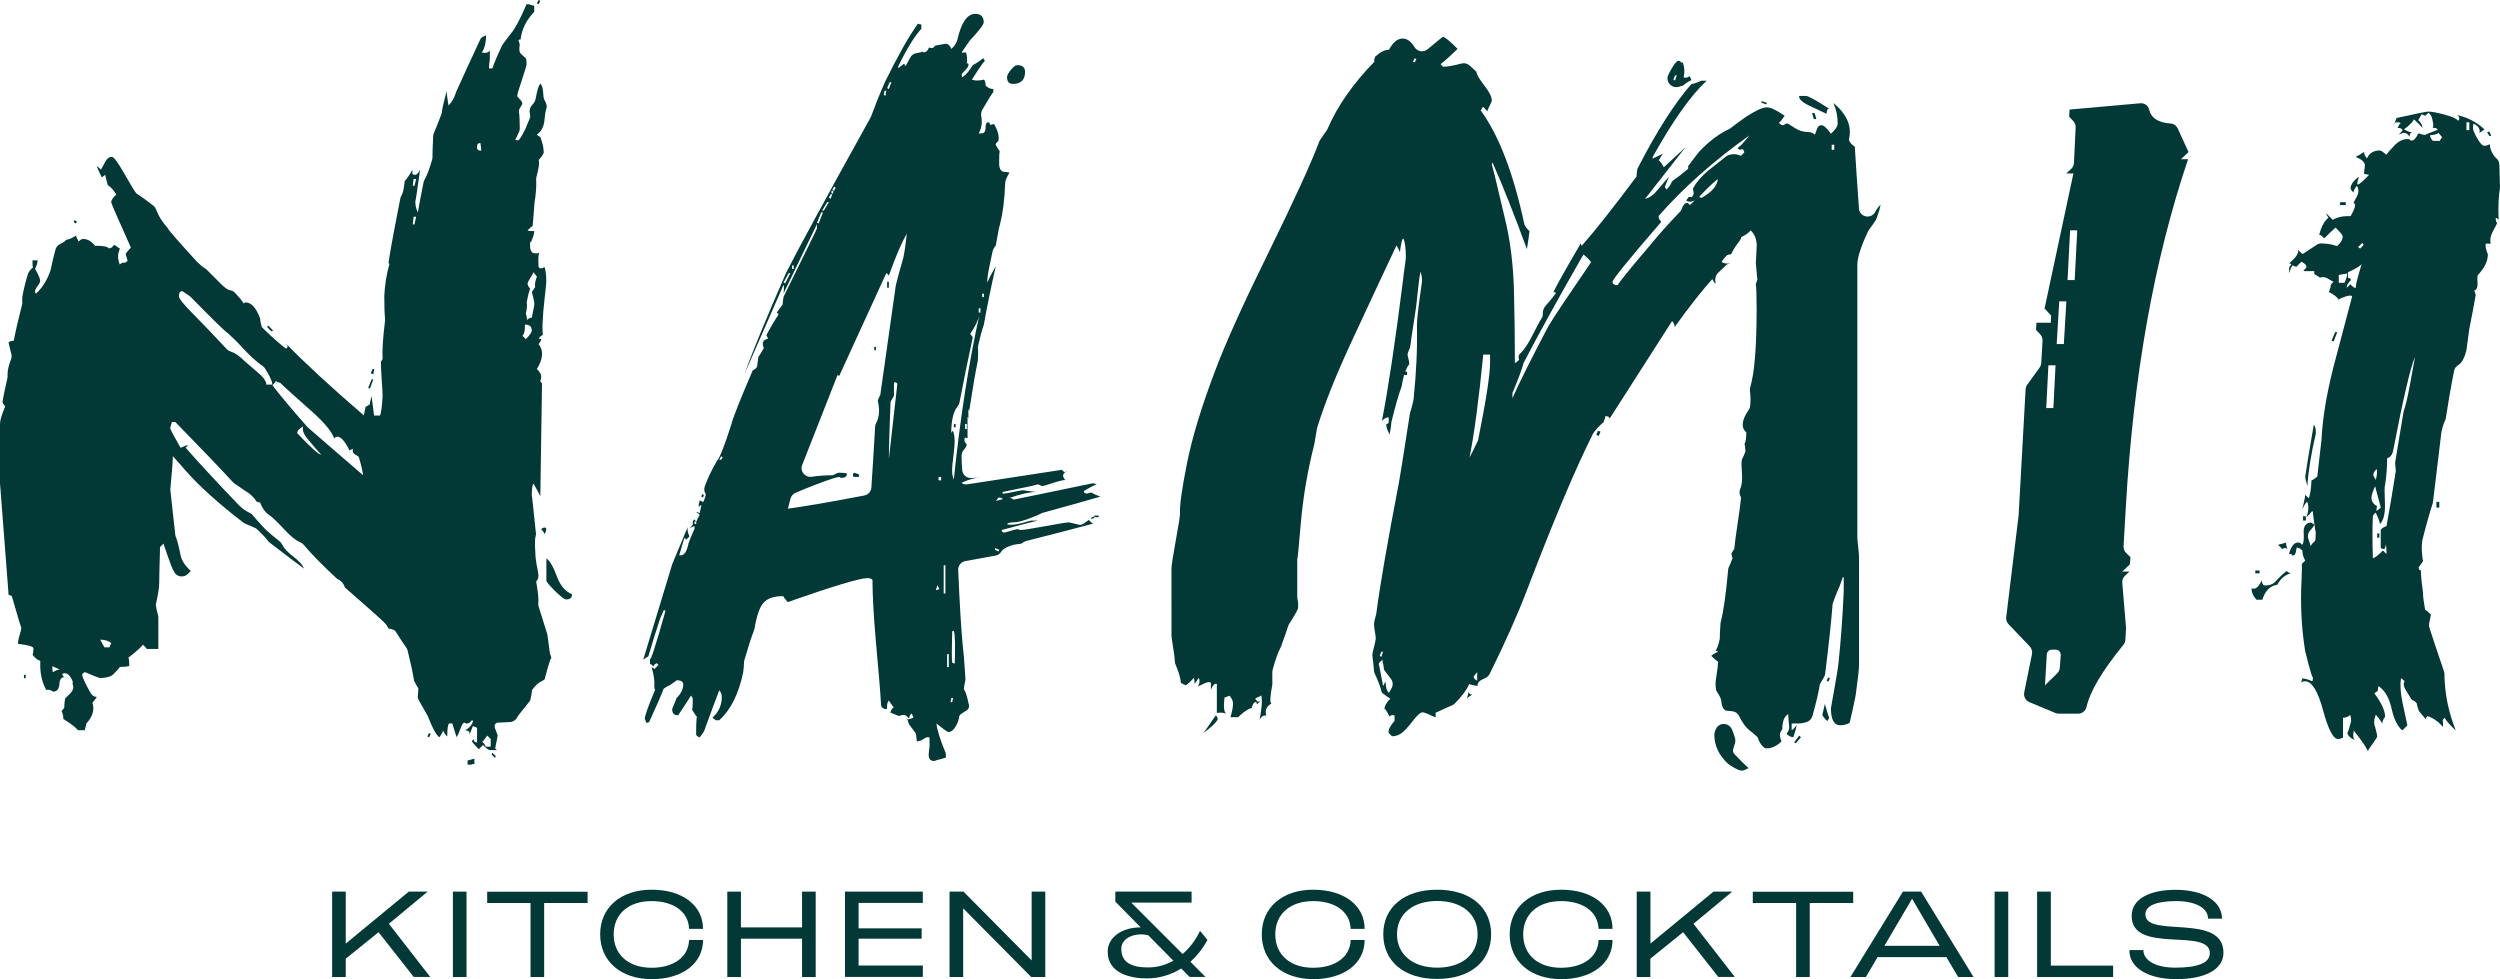<?xml version="1.0" encoding="utf-8"?>
<!-- Generator: Adobe Illustrator 25.4.1, SVG Export Plug-In . SVG Version: 6.00 Build 0)  -->
<svg version="1.1" id="Layer_1" xmlns="http://www.w3.org/2000/svg" xmlns:xlink="http://www.w3.org/1999/xlink" x="0px" y="0px"
	 viewBox="0 0 234.77 91.94" style="enable-background:new 0 0 234.77 91.94;" xml:space="preserve">
<style type="text/css">
	.st0{fill:#023936;}
</style>
<g>
	<g>
		<g>
			<path class="st0" d="M31.19,83.73h1.28v4.88l5.92-4.88h1.77l-3.64,3.02l3.88,4.99h-1.55l-3.3-4.2l-3.08,2.49v1.72h-1.28V83.73z"
				/>
			<path class="st0" d="M42.53,83.73h1.28v8.02h-1.28V83.73z"/>
			<path class="st0" d="M49.82,84.8h-4.07v-1.06h9.43v1.06H51.1v6.95h-1.28V84.8z"/>
			<path class="st0" d="M56.36,87.74c0-2.52,1.94-4.19,4.83-4.19c2.9,0,4.83,1.47,4.83,3.68h-1.31c-0.06-1.63-1.47-2.61-3.53-2.61
				c-2.13,0-3.55,1.19-3.55,3.13c0,1.92,1.42,3.13,3.55,3.13c2.07,0,3.48-1,3.53-2.61h1.31c0,2.21-1.94,3.68-4.83,3.68
				C58.29,91.94,56.36,90.26,56.36,87.74z"/>
			<path class="st0" d="M68.3,83.73h1.28v3.36h5.74v-3.36h1.28v8.02h-1.28v-3.6h-5.74v3.6H68.3V83.73z"/>
			<path class="st0" d="M79.35,83.73h7.31v1.06h-6.03v2.39h5.92v0.97h-5.92v2.52h6.03v1.07h-7.31V83.73z"/>
			<path class="st0" d="M89.17,83.73h1.31l6.4,6.46v-6.46h1.28v8.02h-1.32l-6.39-6.45v6.45h-1.28V83.73z"/>
			<path class="st0" d="M104.02,89.36c0-1.29,1.29-2.28,3.1-2.27l-2.38-2.42v-0.94h7.16v1.03h-5.67l4.83,4.83
				c0.7-0.61,1.26-1.37,1.63-2.18l0.7,0.86c-0.45,0.83-1,1.51-1.6,2.05l1.41,1.42h-1.49l-0.78-0.79c-1.02,0.63-2.14,0.93-3.18,0.93
				C106.38,91.89,104.02,91.52,104.02,89.36z M110.19,90.22l-2.36-2.39c-1.2-0.29-2.53,0.21-2.53,1.27c0,1.25,0.9,1.75,2.52,1.75
				C108.69,90.85,109.48,90.61,110.19,90.22z"/>
			<path class="st0" d="M118.49,87.74c0-2.52,1.94-4.19,4.83-4.19c2.9,0,4.83,1.47,4.83,3.68h-1.31c-0.06-1.63-1.47-2.61-3.53-2.61
				c-2.13,0-3.55,1.19-3.55,3.13c0,1.92,1.42,3.13,3.55,3.13c2.07,0,3.48-1,3.53-2.61h1.31c0,2.21-1.94,3.68-4.83,3.68
				C120.42,91.94,118.49,90.26,118.49,87.74z"/>
			<path class="st0" d="M129.9,87.74c0-2.52,1.94-4.19,5.06-4.19c3.14,0,5.07,1.67,5.07,4.19s-1.94,4.19-5.07,4.19
				C131.84,91.94,129.9,90.26,129.9,87.74z M138.76,87.74c0-1.94-1.52-3.13-3.79-3.13c-2.26,0-3.78,1.19-3.78,3.13
				c0,1.92,1.52,3.13,3.78,3.13C137.23,90.87,138.76,89.67,138.76,87.74z"/>
			<path class="st0" d="M141.77,87.74c0-2.52,1.94-4.19,4.83-4.19c2.9,0,4.83,1.47,4.83,3.68h-1.31c-0.06-1.63-1.47-2.61-3.53-2.61
				c-2.13,0-3.55,1.19-3.55,3.13c0,1.92,1.42,3.13,3.55,3.13c2.07,0,3.48-1,3.53-2.61h1.31c0,2.21-1.94,3.68-4.83,3.68
				C143.7,91.94,141.77,90.26,141.77,87.74z"/>
			<path class="st0" d="M153.71,83.73h1.28v4.88l5.92-4.88h1.76l-3.64,3.02l3.88,4.99h-1.55l-3.3-4.2l-3.08,2.49v1.72h-1.28V83.73z"
				/>
			<path class="st0" d="M168.67,84.8h-4.07v-1.06h9.43v1.06h-4.08v6.95h-1.28V84.8z"/>
			<path class="st0" d="M178.7,83.73h1.71l4.92,8.02h-1.44l-1.11-1.87h-6.46l-1.1,1.87h-1.45L178.7,83.73z M182.15,88.82l-2.59-4.42
				l-2.6,4.42H182.15z"/>
			<path class="st0" d="M187.31,83.73h1.28v8.02h-1.28V83.73z"/>
			<path class="st0" d="M191.31,83.73h1.28v6.95h5.85v1.07h-7.14V83.73z"/>
			<path class="st0" d="M199.97,89.22h1.31c0,0.99,1.19,1.65,2.99,1.65c2.07,0,3.25-0.42,3.25-1.36c0-2.45-7.34,0.15-7.34-3.49
				c0-1.61,1.69-2.46,4.13-2.46c2.61,0,4.34,1.06,4.36,2.71h-1.32c0.01-1.01-1.19-1.65-2.98-1.65c-1.86,0-2.9,0.42-2.9,1.25
				c0,2.27,7.33-0.19,7.33,3.59c0,1.64-1.82,2.49-4.46,2.49C201.65,91.94,199.93,90.84,199.97,89.22z"/>
		</g>
	</g>
	<g>
		<path class="st0" d="M51.79,61.92c0-0.37-0.22,0.24-0.64,1.85c0,0.05-0.12,0.13-0.36,0.24c-0.24,0.11-0.52,0.37-0.84,0.8
			c0,0.21-0.05,0.54-0.16,0.97c-0.11,0.16-0.38,0.49-0.8,1.01c-0.22,0.25-0.37,0.47-0.46,0.63c-0.13,0.24-0.39,0.38-0.67,0.39
			c-0.3,0.01-0.7,0.03-1.2,0.06c-0.21,0.11-0.27,0.29-0.16,0.56l0.24,0.64c-0.05,0.27-0.13,0.67-0.24,1.21l0.16,0.16H46
			c-0.11,0-0.32-0.16-0.64-0.48l-0.4,0.4c-0.16-0.16-0.38-0.4-0.64-0.72c0-0.05,0.05-0.13,0.16-0.24c0,0.21,0.11,0.32,0.32,0.32
			c0,0.05,0-0.4,0-1.37c-0.21-0.11-0.35-0.16-0.4-0.16c-0.05,0.16-0.16,0.43-0.32,0.8c0.05-0.27-0.08-0.4-0.4-0.4
			c0.37-0.22,0.62-0.48,0.72-0.8c0.05-0.05,0.03-0.11-0.08-0.16c-0.16,0.21-0.32,0.32-0.48,0.32c-0.11,0-0.13,0-0.08,0
			c0-0.05-0.05-0.08-0.16-0.08c-0.11,0-0.23,0.19-0.36,0.56c-0.13,0.37-0.26,0.64-0.36,0.8c-0.11-0.32-0.24-0.75-0.4-1.29h-0.32
			c-0.11,0.16-0.16,0.56-0.16,1.21c-0.11-0.05-0.24-0.24-0.4-0.56c0,0.11-0.11,0.32-0.32,0.64c-0.26-0.11-0.63-0.76-1.1-1.96
			c-0.01-0.03-0.03-0.07-0.05-0.1c-0.19-0.33-0.45-0.78-0.78-1.37c-0.09-0.16-0.14-0.34-0.11-0.52c0.02-0.18,0.04-0.39,0.04-0.64
			c-0.11-0.16-0.24-0.4-0.4-0.72c-0.1-0.67-0.3-1.61-0.6-2.82c-0.02-0.1-0.07-0.19-0.12-0.27c-0.26-0.37-0.61-0.89-1.04-1.57
			c-0.11-0.11-0.32-0.19-0.64-0.24c-0.05-0.11-0.13-0.24-0.24-0.4c-0.11-0.16-1.39-1.31-3.86-3.46c-0.11-0.37-0.35-0.64-0.72-0.8
			c-1.27-1.17-2.33-2.24-3.16-3.22c-0.09-0.11-0.21-0.17-0.34-0.23c-0.4-0.17-0.88-0.56-1.45-1.18c-0.67-0.72-1.17-1.19-1.49-1.41
			c-0.32-0.21-0.59-0.59-0.8-1.13c-0.05,0-0.16-0.03-0.32-0.08c-0.27-0.43-0.64-0.78-1.13-1.05l-0.97-0.67
			c-0.05-0.03-0.09-0.07-0.13-0.11c-1.18-1.29-2.99-3.17-5.41-5.65h-0.32l-0.16,0.56c0,0.11,0.32,0.72,0.97,1.85
			c0.05,0,0.16-0.04,0.32-0.12c0.16-0.08,0.29-0.12,0.4-0.12l-0.24,0.24c1.07,1.23,2.73,3.03,4.99,5.39
			c0.32,0.32,0.66,0.56,1.02,0.73c0.11,0.05,0.22,0.12,0.29,0.22c0.2,0.25,0.57,0.66,1.1,1.23c0.34,0.34,0.82,0.75,1.43,1.23
			c0.11,0.09,0.19,0.21,0.26,0.34c0.16,0.32,0.48,0.67,0.97,1.04c0.59,0.46,0.94,0.84,1.05,1.17c-0.58-0.42-1.65-1.23-3.21-2.43
			c-0.06-0.04-0.1-0.09-0.15-0.15c-0.25-0.33-0.59-0.69-1.03-1.1c-0.07-0.07-0.16-0.12-0.25-0.16c-0.23-0.1-0.53-0.22-0.89-0.38
			c-0.06-0.03-0.13-0.07-0.18-0.11c-2.26-1.74-4.06-3.35-5.38-4.84c-0.01-0.01-0.01-0.01-0.02-0.02c-0.22-0.27-0.62-0.72-1.2-1.36
			c0,0.42-0.08,1.44-0.23,3.05c-0.01,0.06-0.01,0.12,0,0.17l0.46,4.16c0.01,0.07,0.02,0.13,0.05,0.19c0.15,0.38,0.3,0.97,0.45,1.76
			c0.11,0.48,0.43,0.97,0.96,1.45l-0.27,0.27c-0.36,0.36-0.98,0.32-1.25-0.11c-0.12-0.19-0.23-0.42-0.33-0.68
			c-0.27-0.72-0.51-1.41-0.72-2.05c-0.05,0.05-0.16,0.16-0.32,0.32c-0.05,1.82-0.08,2.95-0.08,3.38c0,0.41-0.1,1.04-0.29,1.89
			c-0.02,0.08-0.03,0.15-0.02,0.23c0.02,0.2,0.09,0.5,0.2,0.9c0.02,0.07,0.03,0.15,0.03,0.23l0,2.94c-0.21,0-0.44,0-0.68,0
			c-0.24,0-0.39,0-0.44,0c0.05,0-0.05-0.13-0.32-0.4c-0.27,0.32-0.72,0.72-1.37,1.21c0.05,0.11,0.08,0.37,0.08,0.8
			c-0.21,0.05-0.51,0.08-0.88,0.08c-0.1,0.14-0.29,0.37-0.6,0.67c-0.08,0.08-0.18,0.16-0.28,0.2c-0.29,0.11-0.61,0.17-0.97,0.17
			c-0.11,0-0.59-0.19-1.45-0.56c-0.16,0.11-0.24,0.19-0.24,0.24c0,0.21,0.24,0.75,0.72,1.61c0.16,0.32,0.37,0.48,0.64,0.48
			c0,0.05-0.13,0.24-0.4,0.56c0.21,0.64,0.03,1.29-0.56,1.93l-0.16,0.64H7.32c-0.21-0.27-0.67-0.62-1.37-1.05
			c0-0.27-0.05-0.51-0.16-0.72v-0.08c0,0.05,0.08-0.03,0.24-0.24c0-0.22,0.03-0.51,0.08-0.88l0.52-0.52
			c0.19-0.19,0.31-0.48,0.22-0.74c-0.04-0.1-0.04-0.22-0.02-0.35c-0.27-0.64-0.59-0.88-0.97-0.72c0,0.21,0.11,0.32,0.32,0.32
			c-0.38-0.05-0.58,0.16-0.6,0.64c-0.03,0.48-0.23,0.72-0.6,0.72c-0.21-0.16-0.43-0.21-0.64-0.16c-0.38-0.7-0.56-1.48-0.56-2.33
			v-0.4c-0.21-0.05-0.46-0.24-0.72-0.56c0.05-0.11,0.08-0.32,0.08-0.64c-0.05-0.16-0.54-0.29-1.45-0.4c0-0.21,0.05-0.5,0.16-0.84
			c0.11-0.35,0.16-0.58,0.16-0.68c0,0.11-0.3-0.86-0.88-2.9c-0.05-0.11-0.16-0.16-0.32-0.16L0,45.38c0-0.02,0-0.04,0-0.06v-5.52
			c0-0.32,0.16-0.86,0.48-1.61c0-0.05-0.04-0.12-0.12-0.2s-0.12-0.17-0.12-0.28c0-0.1,0.15-0.85,0.46-2.23
			c0.01-0.07,0.02-0.14,0.01-0.2c-0.02-0.42,0.08-0.92,0.32-1.52c0.06-0.15,0.08-0.32,0.04-0.48c-0.05-0.22-0.14-0.6-0.27-1.12
			C0.91,32.06,1.07,32,1.29,32c0.16-0.86,0.43-2.01,0.8-3.46c0-0.16,0-0.37,0-0.64c0.16-0.86,0.35-1.61,0.56-2.25
			c0.11-0.21,0.27-0.4,0.48-0.56c-0.05,0.11-0.08-0.11-0.08-0.64h0.48c0,0.21-0.08,0.48-0.24,0.8c0.32,0.54,0.48,0.91,0.48,1.13
			c0,0.11-0.08,0.27-0.24,0.48c-0.16,0.21-0.24,0.38-0.24,0.48c0,0.11,0.03,0.19,0.08,0.24c0.58-0.52,1.03-1.23,1.35-2.12
			c0.01-0.04,0.03-0.09,0.04-0.13c0.13-0.65,0.28-1.28,0.45-1.9c0.06-0.22,0.22-0.41,0.42-0.51C6,22.74,6.19,22.6,6.19,22.52
			c0.21,0,0.54-0.13,0.96-0.4c0,0.11,0.08,0.3,0.24,0.56c0.16-0.16,0.29-0.24,0.4-0.24c0.43,0,0.8,0.21,1.13,0.64
			c0.05,0,0.11,0,0.16,0c0.64,0,1.02,0.08,1.13,0.24c0.16,0,0.28-0.05,0.36-0.16c0.08-0.11,0.15-0.16,0.2-0.16
			c0.27,0.21,0.43,0.32,0.48,0.32c0,0.05-0.03,0.15-0.08,0.28c-0.05,0.13-0.08,0.28-0.08,0.44c0,0.27,0.05,0.54,0.16,0.8
			c0.16-0.16,0.32-0.21,0.48-0.16l0.24-0.16c0-0.11-0.03-0.23-0.08-0.36c-0.05-0.13-0.08-0.25-0.08-0.36l0.48-0.56
			c-1.23-2.73-1.85-4.15-1.85-4.26c0-0.16,0.16-0.4,0.48-0.72c-0.27-0.43-0.54-0.72-0.8-0.88c-0.05-0.16-0.13-0.48-0.24-0.96
			l-0.32,0.24c-0.11-0.21-0.27-0.56-0.48-1.05c0.05,0,0.19,0.11,0.4,0.32l0.4-0.72c0.16-0.32,0.37-0.48,0.64-0.48
			c0.16,0,0.54,0.51,1.13,1.53c0.63,1.11,1.01,1.74,1.16,1.9c0.02,0.02,0.05,0.04,0.07,0.05c0.38,0.24,0.89,0.61,1.52,1.1
			c0.14,0.11,0.23,0.27,0.29,0.43c0.16,0.48,0.51,1.04,1.05,1.67c0.05,0.16,0.97,1.21,2.73,3.14c0.3,0.3,0.57,0.52,0.82,0.68
			c0.04,0.03,0.08,0.06,0.12,0.09c0.14,0.14,0.52,0.52,1.16,1.16c0.45,0.49,0.82,0.76,1.12,0.8c0.16,0.02,0.29,0.13,0.4,0.24
			c0.59,0.64,0.83,0.96,0.74,0.96c0.11,0,0.16-0.03,0.16-0.08c-0.05,0-0.03,0,0.08,0c0.54,0,0.99,0.51,1.37,1.53
			c0,0.22,0.05,0.48,0.16,0.8c0.75,0.75,1.5,1.42,2.25,2.01c0.21-0.11,0.21-0.27,0-0.48c1.72,1.77,4.15,4.02,7.32,6.75l0.16-0.8
			c0.11-0.05,0.24-0.13,0.4-0.24c0-0.11,0.03-0.25,0.08-0.44c0.05-0.19,0.08-0.31,0.08-0.36c0.05,0.38,0.13,0.99,0.24,1.85h0.56
			c0.11-0.26,0.19-0.87,0.24-1.81c0-0.02,0-0.04,0-0.07c0-0.23-0.03-0.7-0.08-1.42c-0.05-0.75-0.08-1.34-0.08-1.77
			c0.05-0.05,0.11-0.13,0.16-0.24c-0.05-0.68,0.02-1.89,0.23-3.61c0.01-0.06,0.01-0.11,0-0.16c-0.05-0.48-0.07-1.21-0.07-2.17
			c0.05-1.02,0.21-2.01,0.48-2.98c-0.05-0.05-0.08-0.11-0.08-0.16c0.21-1.37,0.58-3.36,1.1-5.98c0.02-0.08,0.05-0.17,0.09-0.24
			c0.07-0.13,0.13-0.27,0.17-0.41c0.05-0.19,0.11-0.52,0.16-1.01c0.21-0.21,0.45-0.56,0.72-1.05v0.4c0.05,0.05,0.13,0.08,0.24,0.08
			c0.16,0,0.32-0.16,0.48-0.48C39.16,18.07,39,19.06,39,18.9c0,0.38,0.08,0.72,0.24,1.05c0.1-0.62,0.28-1.57,0.54-2.85
			c0.02-0.08,0.05-0.16,0.09-0.23c0.24-0.41,0.47-1.04,0.71-1.87c0.02-0.07,0.03-0.15,0.03-0.22c0-0.5,0.03-1.16,0.07-1.99
			c0.01-0.1,0.03-0.19,0.06-0.28c0.2-0.45,0.43-1.05,0.71-1.79c0.02-0.06,0.04-0.11,0.04-0.17c0.06-0.48,0.22-1.15,0.47-2.01
			c0,0.32,0.05,0.78,0.16,1.37c0.32-0.32,0.56-0.75,0.72-1.29c0.48-1.07,1.23-2.71,2.25-4.9c0.05-0.16,0.24-0.29,0.56-0.4
			c0,0.64-0.13,1.18-0.4,1.61C45.6,5.01,45.84,4.96,46,4.74c0,0.16,0,0.43,0,0.8c-0.05,0.38-0.08,0.67-0.08,0.88h0.32
			c0.16-0.48,0.45-1.18,0.88-2.09c0-0.05,0.29-0.45,0.88-1.21c0.37-0.43,0.86-1.34,1.45-2.73c0.16,0,0.4,0.05,0.72,0.16v0.56
			C49.43,1.88,49,2.73,48.89,3.7c-0.16,0-0.24,0.08-0.24,0.24c0-0.27,0.05-0.19,0.16,0.24c-0.05,0.32-0.05,0.56,0,0.72
			c0.05,0.11,0.24,0.3,0.56,0.56c0.05,0.05,0.08,0.24,0.08,0.56c0,0.11-0.15,0.6-0.44,1.49c-0.3,0.88-0.44,1.38-0.44,1.49
			c0,0.05,0.08,0.16,0.24,0.32c0.16,0.16,0.24,0.3,0.24,0.4c0,0.05-0.05,0.16-0.16,0.32c-0.11,0.16-0.16,0.3-0.16,0.4
			c0.05,0.35,0.08,0.89,0.08,1.61c0,0.1-0.02,0.21-0.05,0.3c-0.07,0.17-0.19,0.42-0.35,0.74c-0.05,0.05,0.03,0.08,0.24,0.08
			c0.11,0,0.35-0.37,0.72-1.13c0.05-0.16,0.19-0.48,0.4-0.97c0.03-0.1,0.03-0.25-0.02-0.46c-0.06-0.28,0.04-0.57,0.24-0.77
			c0.19-0.19,0.3-0.42,0.34-0.7c0.11-0.64,0.24-1.07,0.4-1.29C50.9,7.99,51,8.31,51.02,8.85c0.01,0.27,0.06,0.48,0.15,0.62
			c0.13,0.22,0.22,0.47,0.14,0.72c-0.08,0.26-0.14,0.59-0.17,0.99c-0.05,0.7-0.3,1.18-0.72,1.45c0,0.05,0.11,0.13,0.32,0.24
			c0.21,0.54,0.32,1.02,0.32,1.45c0,0.11-0.16,0.35-0.48,0.72c0.1,0.2,0.03,0.72-0.2,1.56c-0.02,0.08-0.03,0.17-0.03,0.26
			c0.04,0.61-0.02,1.35-0.16,2.23c-0.01,0.03-0.01,0.06-0.01,0.09c-0.01,0.21-0.06,0.9-0.16,2.05c-0.11,0.05-0.27,0.19-0.48,0.4
			c0.05,0.05,0.27,0.08,0.64,0.08c0,0.11-0.04,0.28-0.12,0.52c-0.08,0.24-0.15,0.42-0.2,0.52c-0.05-0.16-0.08-0.05-0.08,0.32
			c0,0.48,0.16,0.72,0.48,0.72c0.11,0,0.19,0,0.24,0l0.16-0.08c-0.11,0.16-0.13,0.62-0.08,1.37c0.11,0.16,0.29,0.16,0.56,0
			c0.11,0.32,0.16,0.78,0.16,1.37c0,0.11-0.05,0.64-0.16,1.61c-0.11,0.97-0.16,1.58-0.16,1.85c-0.05,0.59-0.05,1.1,0,1.53
			c-0.11,0.05-0.24,0.16-0.4,0.32c0.05,0.05,0.13,0.08,0.24,0.08c0,0.11-0.08,0.27-0.24,0.48c0.48,0.59,0.43,1.37-0.16,2.33
			c0.11,0.11,0.21,0.24,0.32,0.4c0.11,0.21,0.11,0.46,0,0.72c0,0.05,0.05,0.13,0.16,0.24l-0.16,10.61c0-0.05-0.21-0.45-0.64-1.21
			c-0.11,0.11-0.16,0.48-0.16,1.13c0-0.16,0.13,1.03,0.39,3.57c0.01,0.08-0.01,0.16-0.03,0.24c-0.07,0.24-0.08,0.74-0.03,1.5
			c0,0.43,0.08,1.02,0.24,1.77c0.11,0.48,0.05,0.8-0.16,0.97c0.18,1.06,0.25,1.74,0.2,2.05c-0.02,0.12,0,0.24,0.04,0.35
			c0.2,0.62,0.46,1.46,0.79,2.52c0.01,0.04,0.02,0.09,0.03,0.13c0.05,0.42,0.13,0.99,0.23,1.7c0,0.05,0.03,0.13,0.08,0.24
			C51.76,61.7,51.79,61.81,51.79,61.92z M2.41,63.69H2.25v-0.32h0.16V63.69z M5.63,62.88l-0.72-0.32c0,0.37,0.03,0.56,0.08,0.56
			C5.2,62.96,5.41,62.88,5.63,62.88z M7.24,20.83l-0.16,0.16l-0.16-0.16L7,20.67L7.24,20.83z M9.41,60.07
			c0.11,0.22,0.24,0.46,0.4,0.72h0.48c0-0.05,0.05-0.19,0.16-0.4C10.18,60.18,9.84,60.07,9.41,60.07z M25.57,36.11
			c0-0.3-0.23-0.8-0.69-1.52c-0.07-0.11-0.17-0.2-0.28-0.27c-0.43-0.27-1.04-0.83-1.84-1.67c-0.32-0.37-0.78-0.83-1.37-1.37
			c-0.27-0.16-1.42-1.29-3.48-3.39c-0.04-0.04-0.08-0.07-0.13-0.11c-0.16-0.11-0.38-0.25-0.66-0.44c-0.21,0-0.32,0.16-0.32,0.48
			c0,0.21,0.4,0.72,1.21,1.53c0.78,0.78,1.87,1.93,3.3,3.45c0.1,0.11,0.24,0.17,0.38,0.22c0.38,0.12,0.81,0.42,1.31,0.92
			c0.37,0.32,0.75,0.64,1.13,0.97c0.59,0.48,0.88,0.88,0.88,1.21H25.57z M25.65,31.04l-0.16,0.08l-0.4-0.4l0.08-0.16L25.65,31.04z
			 M34.1,44.63c-0.05-0.43-0.19-0.99-0.4-1.69c0-0.05-0.11-0.13-0.32-0.24c-0.21-0.11-0.3-0.29-0.24-0.56l-0.32,0.16
			c-0.43-0.86-0.8-1.29-1.13-1.29c-0.11,0-0.22,0.05-0.32,0.16c-0.16-0.54-0.75-1.29-1.77-2.25c-1.82-1.61-2.92-2.6-3.3-2.98
			c-0.11,0-0.24-0.05-0.4-0.16c0,0.05-0.11,0.19-0.32,0.4c0.69,0.9,1.77,2.2,3.26,3.89c0.03,0.03,0.05,0.06,0.08,0.08
			C29.63,40.78,31.36,42.26,34.1,44.63z M30.16,42.7c-0.43-0.48-0.84-0.96-1.25-1.45c-0.4-0.48-0.55-0.88-0.44-1.21
			c-0.38,0.22-0.56,0.43-0.56,0.64C29.19,42.03,29.94,42.7,30.16,42.7z M35.06,35.62l-0.32,0.88l-0.16-0.08l0.32-0.8H35.06z
			 M35.14,34.66l-0.08,0.48l-0.24-0.08l0.16-0.4H35.14z M39.08,16.81h-0.24l-0.08,0.64h0.16L39.08,16.81z M39.08,20.35h-0.24
			l-0.08,0.72h0.16L39.08,20.35z M40.45,68.92l-0.16,0.32l-0.16-0.08l0.16-0.32L40.45,68.92z M44.55,71.73
			c-0.05,0-0.16,0.03-0.32,0.08c-0.16,0-0.27,0-0.32,0v-0.4c0.05,0,0.16-0.03,0.32-0.08c0.16-0.05,0.27-0.08,0.32-0.08V71.73z
			 M45.19,14.15c0-0.21-0.03-0.45-0.08-0.72c-0.22,0-0.32,0.13-0.32,0.4C44.79,14.05,44.92,14.15,45.19,14.15z M46.08,70.12V69.4
			l-0.32-0.32c-0.05,0.05-0.13,0.16-0.24,0.32c-0.11,0.16-0.19,0.24-0.24,0.24c0.21,0.21,0.32,0.37,0.32,0.48H46.08z M46.56,71.01
			l-0.08,0.16l-0.32-0.32l0.08-0.16L46.56,71.01z M49.94,31.04c0-0.37-0.21-0.56-0.64-0.56c0,0.59-0.08,0.94-0.24,1.05l0.32,0.32
			C49.75,31.47,49.94,31.2,49.94,31.04z M50.42,25.97c-0.05-0.05-0.16-0.19-0.32-0.4c-0.05,0.11-0.16,0.3-0.32,0.56
			c-0.16,0.27-0.24,0.43-0.24,0.48c0,0.16,0.08,0.32,0.24,0.48c-0.11,0.32-0.22,0.75-0.32,1.29c0.05,0.27,0.03,0.62-0.08,1.05
			c0.11,0.38,0.13,0.59,0.08,0.64c0.16-0.16,0.32-0.24,0.48-0.24l0.22-1.1c0.01-0.07,0.02-0.14,0.02-0.21
			c-0.02-0.26-0.1-0.63-0.24-1.11c0.11-0.11,0.21-0.27,0.32-0.48C50.2,26.73,50.26,26.4,50.42,25.97z M50.74,0.08L50.58,0.4
			l-0.16-0.08L50.58,0L50.74,0.08z M51.14,49.54c0.21,0,0.21,0.21,0,0.64c0-0.11-0.11-0.27-0.32-0.48
			C50.93,49.59,51.04,49.54,51.14,49.54z M53.72,55.81c0,0.32-0.19,0.48-0.56,0.48c-0.16,0-0.51-0.27-1.05-0.8
			c-0.54-0.54-0.8-0.86-0.8-0.96v-2.09c0.32,0.21,0.64,0.76,0.97,1.65C52.59,54.96,53.07,55.54,53.72,55.81z"/>
		<path class="st0" d="M103.33,46.64c-1.27,0.37-3.05,0.87-5.36,1.5c-0.07,0.02-0.13,0.05-0.2,0.08c-0.17,0.1-0.44,0.21-0.8,0.35
			c-0.8,0.32-1.38,0.48-1.73,0.48c-0.35,0-0.58,0.05-0.68,0.16c0.27,0.16,1.02,0.05,2.25-0.32h0.64c-0.27,0.05-1.39,0.35-3.38,0.88
			c0,0.16,0.08,0.24,0.24,0.24c0.05,0,0.25-0.05,0.6-0.16c0.35-0.11,0.58-0.16,0.68-0.16c0.05,0,0.11,0.03,0.16,0.08
			c0.05,0,0.13,0,0.24,0c0.11,0,0.83-0.12,2.17-0.36c1.34-0.24,2.06-0.36,2.17-0.36c0.05,0,0.24,0.04,0.56,0.12
			c0.32,0.08,0.51,0.12,0.56,0.12c0.11,0,0.27-0.08,0.48-0.24c0.21-0.16,0.35-0.24,0.4-0.24c-0.11,0-0.03,0.11,0.24,0.32
			c0.05,0.05,0.13,0.05,0.24,0c-1.39,0.38-3.57,0.94-6.51,1.69c-0.11,0.05-0.24,0.13-0.4,0.24c-0.54,0.05-0.91,0.13-1.13,0.24
			c-0.36,0.12-0.62,0.3-0.77,0.54c-0.11,0.18-0.3,0.3-0.51,0.33c-0.71,0.13-1.66,0.31-2.84,0.52c-0.4,0.07-0.69,0.44-0.67,0.84
			c0.15,3.43,0.3,5.87,0.45,7.33c0.05,0.31,0.13,1.26,0.23,2.85c0.01,0.08,0,0.15-0.02,0.23c-0.05,0.2-0.09,0.46-0.13,0.78
			c0.05,0.05,0.12,0.19,0.2,0.4c0.07,0.18,0.16,0.54,0.28,1.08c0.05,0.2-0.04,0.41-0.22,0.51c-0.15,0.09-0.32,0.2-0.51,0.33
			c-0.11,0.08-0.21,0.21-0.21,0.35c-0.01,0.2-0.1,0.44-0.26,0.75c-0.22,0.4-0.46,0.6-0.72,0.6c-0.11,0-0.48-0.27-1.13-0.8
			c0.05,0.59,0.35,1.53,0.88,2.81v0.4c-0.8,0.21-1.15,0.32-1.05,0.32c-0.38,0-0.56-0.19-0.56-0.56c0-0.21,0.03-0.48,0.08-0.8
			c0-0.38,0-0.64,0-0.8c0-0.05-0.05-0.08-0.16-0.08c-0.11,0-0.24,0.05-0.4,0.16c-0.16,0.11-0.25,0.16-0.28,0.16
			c-0.03,0-0.15,0.03-0.36,0.08c0-0.16-0.03-0.4-0.08-0.72c-0.05-0.11-0.27-0.4-0.64-0.88c-0.05-0.11-0.11-0.27-0.16-0.48
			c0.16,0,0.35-0.05,0.56-0.16c-0.05-0.16-0.11-0.3-0.16-0.4c-0.16,0.16-0.24,0.32-0.24,0.48c-0.21-0.21-0.35-0.32-0.4-0.32
			c-0.11,0-0.21,0-0.32,0c-0.05,0.05-0.13,0.08-0.24,0.08c-0.05,0-0.32-0.11-0.8-0.32c0.05-0.21,0.16-0.38,0.32-0.48
			c-0.05-0.05-0.13-0.16-0.24-0.32c-0.11-0.16-0.19-0.27-0.24-0.32c-0.11,0.11-0.16,0.37-0.16,0.8c-0.38,0-0.56-0.16-0.56-0.48
			c-0.05-0.96-0.21-2.92-0.48-5.87c-0.21-2.41-0.32-4.34-0.32-5.79c-0.11-0.11-0.27-0.16-0.48-0.16c-0.7,0-3.19,0.75-7.48,2.25
			c-0.32-0.37-0.46-0.56-0.4-0.56c-0.86,0-1.48,0.2-1.85,0.6c-0.37,0.39-0.66,1.21-0.87,2.46c-0.01,0.05-0.02,0.09-0.04,0.14
			c-0.26,0.67-0.56,1.61-0.91,2.81c-0.02,0.07-0.03,0.13-0.03,0.2c-0.01,0.25-0.03,0.57-0.08,0.95c-0.43,2.04-1.18,3.54-2.25,4.5
			h-0.32l-0.32-0.24c0.59-0.54,0.88-1.18,0.88-1.93c0-0.27-0.08-0.48-0.24-0.64c-0.27,0.7-0.7,1.85-1.29,3.46
			c-0.05,0.27-0.24,0.59-0.56,0.97c-0.11-0.05-0.22-0.13-0.32-0.24c0-1.45,0.05-1.98,0.16-1.61c-0.16-0.16-0.35-0.43-0.56-0.8
			c0.05,0.16,0.08-0.19,0.08-1.05l-0.16-0.24c-0.27,0.43-0.67,1.05-1.21,1.85c-0.38,0-0.56-0.19-0.56-0.56
			c0-0.05,0.07-0.23,0.2-0.52c0.13-0.3,0.2-0.47,0.2-0.52c0.43-0.43,0.64-0.86,0.64-1.29c0-0.27-0.21-0.4-0.64-0.4
			c0.05,0-0.16,0.16-0.64,0.48c-0.16,0.05-0.35,0.16-0.56,0.32c-0.27,0.7-0.72,1.74-1.37,3.14l-0.24,0.08l-0.16-0.4
			c0-0.27,0.32-1.18,0.97-2.73c-0.05-0.05-0.08-0.16-0.08-0.32c0.05-0.43-0.03-1.02-0.24-1.77c0.11,0,0.19,0.05,0.24,0.16l0.4-0.4
			l-0.16-0.16c-0.16,0.05-0.27,0.16-0.32,0.32c-0.11-0.16-0.21-0.24-0.32-0.24v-0.56c0,0.48,0.48-0.99,1.45-4.42
			c0-0.05-0.05-0.08-0.16-0.08c-0.05,0.16-0.16,0.4-0.32,0.72c-0.32,0.96-0.7,2.17-1.13,3.62c-0.11,0.05-0.27,0.16-0.48,0.32
			l2.72-8.96c0.01-0.03,0.02-0.05,0.03-0.08c0.32-0.75,0.8-1.89,1.43-3.42c-0.05,0.22,0,0.51,0.16,0.88
			c-0.27,0.27-0.38,0.38-0.32,0.32c0-0.11-0.05-0.16-0.16-0.16c-0.05,0.16-0.11,0.34-0.16,0.52c-0.05,0.19-0.16,0.55-0.32,1.09
			c0.05,0,0.11,0,0.16,0c0.32,0,0.56-0.37,0.72-1.13c0.11-0.32,0.29-0.78,0.56-1.37v-0.24c-0.05,0-0.13,0.03-0.24,0.08
			c-0.11,0.05-0.19,0.08-0.24,0.08c0.11-0.05,0.21-0.16,0.32-0.32c0-0.11,0-0.21,0-0.32l0.16-0.16l0.16,0.24
			c0.05-0.16,0.16-0.37,0.32-0.64c-0.05-0.11-0.16-0.19-0.32-0.24c0.11-0.05,0.21-0.03,0.32,0.08c0.11-0.48,0.16-0.75,0.16-0.8
			c-0.11,0.05-0.19,0.13-0.24,0.24c0-0.05,0-0.16,0-0.32c0.05-0.16,0.08-0.27,0.08-0.32c0.11,0,0.21,0.05,0.32,0.16
			c0.23-0.46,0.3-0.75,0.2-0.89c-0.14-0.19-0.09-0.46-0.01-0.68c0.24-0.67,0.61-1.44,1.1-2.3c0.27-0.27,0.72-1.42,1.37-3.46
			c0.16-0.64,0.83-2.33,2.01-5.07c0.16-0.05,0.29-0.16,0.4-0.32c0.11-0.86,0.16-1.18,0.16-0.97c0.11-0.16,0.27-0.43,0.48-0.8
			c-0.22-0.48-0.08-0.78,0.4-0.88l-0.16-0.32c0.27-0.54,0.64-1.18,1.13-1.93c0-0.11-0.05-0.16-0.16-0.16c0-0.05,0.19-0.32,0.56-0.8
			c0-0.16,0.03-0.4,0.08-0.72c2.09-4.23,3.14-6.38,3.14-6.43v-0.4l-3.14,6.51c0.05-0.43,0.05-0.7,0-0.8l-3.7,8.44
			c0.75-2.09,2.06-5.28,3.94-9.57c1.02-2.03,3.66-6.89,7.93-14.58c0.02-0.04,0.04-0.07,0.05-0.11c0.27-0.74,0.68-1.79,1.26-3.13
			c0.01-0.02,0.01-0.03,0.02-0.05c1.23-2.51,2.27-4.35,3.12-5.53c0.11,0.05,0.21,0.08,0.32,0.08v0.4c-0.64,0.7-1.37,1.88-2.17,3.54
			v0.16c0.37-0.27,0.54-0.4,0.48-0.4c0.11,0,0.15,0.03,0.12,0.08c-0.03,0.05,0.01,0.08,0.12,0.08l0.38-0.7
			C85.57,5.2,85.78,5.04,86.03,5c0.6-0.11,0.77-0.17,0.5-0.17c0.11,0,0.16,0.03,0.16,0.08c-0.05,0-0.03,0,0.08,0
			c0.21,0,0.37-0.16,0.48-0.48c0,0.05,0.08,0.08,0.24,0.08c0.11,0,0.19-0.04,0.24-0.12c0.05-0.08,0.11-0.12,0.16-0.12
			c0.05,0,0.2-0.03,0.44-0.08c0.24-0.05,0.39-0.08,0.44-0.08c0.27,0,0.45,0.16,0.56,0.48c0.27-0.21,0.45-0.48,0.56-0.8
			c0.37-1.66,0.94-2.49,1.69-2.49c0.54,0,0.8,0.27,0.8,0.8c0,0.21-0.44,0.78-1.32,1.72C91.05,3.84,91.02,3.87,91,3.91
			c-0.12,0.18-0.35,0.51-0.69,1c0.05,0.05,0.19,0.05,0.4,0c0.11,0.32,0.13,0.67,0.08,1.05c0.11-0.05,0.16,0,0.16,0.16
			c0,0.11-0.11,0.27-0.32,0.48c-0.22,0.22-0.32,0.35-0.32,0.4c0,0.16,0.03,0.24,0.08,0.24c0.32-0.21,0.64-0.59,0.97-1.13
			c0.32-0.16,0.64-0.37,0.96-0.64c0.11,0.11,0.16,0.21,0.16,0.32c0-0.16-0.4,0.4-1.21,1.69c0.27,0.11,0.64,0.11,1.13,0
			c0.11,0.11,0.16,0.3,0.16,0.56c0.21,0.21,0.45,0.32,0.72,0.32v0.32c0-0.1-0.35,0.45-1.04,1.64c-0.1,0.18-0.13,0.4-0.09,0.6
			c0.11,0.58,0.03,1.11-0.24,1.61c0.05,0,0.13,0,0.24,0c0.27,0,0.4-0.17,0.4-0.52c0-0.35,0.08-0.52,0.24-0.52
			c0.11,0,0.16,0.04,0.16,0.12c0,0.08,0.05,0.12,0.16,0.12c-0.11,0-0.03-0.03,0.24-0.08c0.37,0.64,0.51,1.18,0.4,1.61
			c-0.16,0.11-0.24,0.22-0.24,0.32c0,0.05,0.07,0.17,0.2,0.36c0.13,0.19,0.2,0.31,0.2,0.36c-0.05-0.21-0.08,0.13-0.08,1.05
			c0,0.54,0.19,0.8,0.56,0.8c0.21,0,0.35,0.03,0.4,0.08c-0.27,0.43-0.4,0.78-0.4,1.05c-0.05,1.45-0.21,2.71-0.48,3.78
			c-0.05,0.11-0.19,0.78-0.4,2.01c-0.16,0.16-0.27,0.38-0.32,0.64c-0.05,0.27-0.15,0.71-0.28,1.33c-0.13,0.62-0.2,1.11-0.2,1.49
			c0.16-0.37,0.43-0.88,0.8-1.53c-0.42,1.86-0.8,3.69-1.12,5.49c-0.01,0.04-0.02,0.07-0.03,0.11c-0.15,0.41-0.32,1.04-0.51,1.89
			c-0.02,0.09-0.02,0.19-0.01,0.28c0.03,0.27,0.02,0.65-0.02,1.15c-0.22,1.02-0.48,2.57-0.8,4.66l-0.08-0.16c0,0.21,0,0.54,0,0.96
			c0-0.11-0.03-0.19-0.08-0.24v2.01c-0.11,0-0.19-0.03-0.24-0.08c-0.11,0.27-0.05,0.48,0.16,0.64c0,0.16-0.09,0.34-0.27,0.53
			c-0.15,0.16-0.21,0.38-0.21,0.6c0.01,0.5,0.02,0.94,0.06,1.31c0.04,0.44,0.41,0.77,0.86,0.74l0.86-0.04
			c-0.48,0-1.07,0.16-1.77,0.48c0.05,0.11,0.21,0.16,0.48,0.16l8.93-1.37l0.24,0.24c0.05-0.05,0.13-0.08,0.24-0.08
			c-0.43,0.16-0.48,0.43-0.16,0.8c-0.22,0-0.6,0.09-1.17,0.28c-0.56,0.19-0.9,0.28-1.01,0.28c-0.05,0-0.12-0.03-0.2-0.08
			c-0.08-0.05-0.17-0.08-0.28-0.08c0.27,0-0.8,0.24-3.22,0.72c-0.05,0.11-0.03,0.16,0.08,0.16c0.11,0,0.41-0.05,0.92-0.16
			c0.51-0.11,0.82-0.16,0.92-0.16c0.05,0,0.24,0.03,0.56,0.08c0.32,0.05,0.56,0.08,0.72,0.08c-0.64,0-1.5,0.19-2.57,0.56
			c0.05,0,0.12,0.01,0.2,0.04c0.08,0.03,0.15,0.07,0.2,0.12l7.4-1.53c0.11,0,0.24,0.03,0.4,0.08c-0.27,0.11-0.67,0.32-1.21,0.64
			c0,0.16,0.11,0.24,0.32,0.24c0.05,0,0.13-0.03,0.24-0.08c0.05,0,0.13,0,0.24,0C102.55,46.32,102.8,46.43,103.33,46.64z
			 M65.38,49.21v-0.24h-0.16v0.24H65.38z M66.1,46.48l-0.08,0.24l-0.16-0.08l0.08-0.24L66.1,46.48z M67.87,42.94l-0.16-0.08
			l-0.16,0.32h0.16L67.87,42.94z M74.22,25.65h-0.16l-0.48,0.88l0.16,0.08L74.22,25.65z M85.16,21.95c-0.48,0.8-1.05,2.12-1.69,3.94
			c-0.05-0.11-0.13-0.19-0.24-0.24l-4.42,9.65l-0.16-0.08l-3.32,8.45c-0.23,0.58,0.26,1.19,0.88,1.1c0.67-0.09,1.33-0.14,1.96-0.14
			c0.05,0,0.15-0.04,0.28-0.12c0.13-0.08,0.25-0.12,0.36-0.12c0.37,0,0.62,0.03,0.72,0.08c0,0.27-0.16,0.4-0.48,0.4h-0.16
			c0.05-0.05,0.03-0.08-0.08-0.08c-0.21,0-0.95,0.24-2.21,0.72c-0.88,0.34-1.52,0.6-1.91,0.78c-0.23,0.11-0.4,0.3-0.46,0.55
			c-0.06,0.24-0.14,0.55-0.24,0.93c0.75-0.11,1.69-0.25,2.81-0.44c1.02-0.17,2.47-0.44,4.37-0.8c0.36-0.07,0.64-0.38,0.66-0.75
			c0.1-1.42,0.21-3.32,0.35-5.71c0.01-0.12,0.04-0.23,0.1-0.34c0.3-0.56,0.35-1.26,0.15-2.1c0.05-0.16,0.13-0.35,0.24-0.56
			l1.44-10.18c0-0.02,0.01-0.04,0.01-0.07c0.11-0.48,0.34-1.34,0.7-2.58c0.01-0.03,0.01-0.05,0.02-0.08
			C84.95,23.64,85.05,22.9,85.16,21.95z M74.54,25.25v-0.32h-0.16v0.32H74.54z M77.28,19.94h-0.16l-0.4,0.97l0.16,0.08L77.28,19.94z
			 M77.84,18.98h-0.16l-0.48,0.8h0.16L77.84,18.98z M78.16,18.25H78l-0.16,0.32L78,18.66L78.16,18.25z M78.24,18.17v-0.24h-0.16
			v0.24H78.24z M78.48,17.61l-0.16-0.08l-0.16,0.32l0.16,0.08L78.48,17.61z M80.66,44.79c-0.21,0-0.38,0-0.48,0
			c-0.11-0.11-0.11-0.24,0-0.4c0.21,0.05,0.37,0.11,0.48,0.16V44.79z M82.26,32.89H82.1v-0.32h0.16V32.89z M83.23,8.52h-0.16
			l-0.08,0.4l0.16,0.08L83.23,8.52z M83.71,7.72h-0.16l-0.24,0.56l0.16,0.08L83.71,7.72z M83.47,27.02h-0.16v-0.56h0.16V27.02z
			 M84.27,36.03c-0.21-0.21-0.32-0.19-0.32,0.08c0,0.54,0,0.88,0,1.05c-0.05,0.11-0.12,0.23-0.2,0.36
			c-0.08,0.13-0.12,0.21-0.12,0.24c0,0.03-0.03,0.75-0.08,2.17c-0.05,1.42-0.08,2.48-0.08,3.18L84.27,36.03z M88.21,55.32
			c-0.05-0.11-0.09-0.19-0.12-0.24c-0.03-0.05-0.04-0.11-0.04-0.16l-0.16,0.48C88,55.41,88.11,55.38,88.21,55.32z M88.38,45.11
			v-0.32h-0.24v0.32H88.38z M88.78,55.73v-2.65h-0.16v2.65H88.78z M89.1,62.64v-1.21h-0.16v1.21H89.1z M89.5,65.54h-0.16l-0.08,0.4
			h0.16L89.5,65.54z M91.99,29.51c-0.11,0.54-0.4,1.15-0.88,1.85c0.11,0.11,0.19,0.22,0.24,0.32c-0.47,2.17-0.88,4.21-1.25,6.13
			c-0.03,0.15-0.1,0.27-0.2,0.39c-0.38,0.47-0.57,1.3-0.57,2.49c0-0.05,0.05-0.13,0.16-0.24c0.11,0.27,0.16,0.62,0.16,1.05
			c0,0.27-0.04,0.71-0.12,1.33c-0.08,0.62-0.12,1.06-0.12,1.33c0,0.32,0.05,0.62,0.16,0.88C90.17,39.24,90.97,34.07,91.99,29.51z
			 M89.66,62.32c0.05-1.66,0.03-2.68-0.08-3.06h-0.16c-0.05,1.72-0.05,2.71,0,2.97L89.66,62.32z M89.74,40.13h-0.16v-0.32h0.16
			V40.13z M90.79,40.29v-0.48h-0.16v0.48H90.79z M92.07,29.35v-0.4h-0.16v0.4H92.07z M92.4,27.9v-0.32h-0.16v0.32H92.4z
			 M93.84,51.63l-0.4-0.16v0.16l0.32,0.16L93.84,51.63z M94.17,46.88c-0.05-0.11-0.19-0.16-0.4-0.16l-0.24,0.32L94.17,46.88z
			 M96.26,6.75c0,0.75-0.38,1.13-1.13,1.13c-0.38,0-0.56-0.21-0.56-0.64c0-0.16,0.12-0.39,0.36-0.68c0.24-0.29,0.44-0.44,0.6-0.44
			C96.02,6.11,96.26,6.33,96.26,6.75z M102.77,48.65l-0.32,0.08v-0.08l0.24-0.16L102.77,48.65z M103.17,48.57h-0.4v-0.16h0.4V48.57z
			"/>
		<path class="st0" d="M176.6,19.22c-0.05,0.31-0.17,0.73-0.37,1.28c-0.02,0.06-0.05,0.11-0.08,0.17c-0.15,0.24-0.36,0.54-0.63,0.9
			c-0.03,0.04-0.06,0.1-0.09,0.15c-0.67,1.41-1.01,2.46-1.01,3.14V50.5c0,0.11,0.03,0.4,0.08,0.88c0.05,0.48,0.08,0.8,0.08,0.97
			V62.4c0,0.43-0.11,1.39-0.32,2.9c-0.11,0.59-0.3,1.45-0.56,2.57c-0.05,0.05-0.17,0.11-0.36,0.16c-0.19,0.05-0.36,0.08-0.52,0.08
			c-0.59,0-0.88-0.54-0.88-1.61c0-0.05,0.11-0.66,0.32-1.81c0.21-1.15,0.35-2,0.4-2.53c0.21-1.98,0.37-4.18,0.48-6.59V54.2h-0.08
			l-0.32,0.88c-0.15,0.31-0.35,0.81-0.6,1.5c-0.03,0.07-0.04,0.14-0.05,0.22c-0.11,1.47-0.34,3.62-0.69,6.46
			c-0.01,0.12-0.05,0.23-0.11,0.33c-0.1,0.16-0.23,0.38-0.39,0.66c-0.1,0.68-0.33,1.68-0.7,2.99c-0.07,0.26-0.28,0.48-0.53,0.56
			c-0.27,0.09-0.53,0.14-0.78,0.14c-0.05,0-0.15,0-0.28,0c-0.13,0-0.26,0-0.36,0v0.64c0.11-0.05,0.27-0.22,0.48-0.48
			c-0.05,0.27-0.16,0.64-0.32,1.13c-0.21,0-0.43-0.11-0.64-0.32c0.21-0.27,0.29-0.51,0.24-0.72c-0.05-0.54-0.08-0.91-0.08-1.13
			c-0.38,0.21-0.56,0.7-0.56,1.45c0-0.05-0.05,0.03-0.16,0.24c-0.11,0.16-0.08,0.45,0.08,0.88c-0.32,0.32-0.7,0.54-1.13,0.64h-0.4
			c-0.32-0.21-0.56-0.56-0.72-1.05c-0.16-0.16-0.43-0.39-0.8-0.68c-0.31-0.25-0.62-0.68-0.94-1.32c-0.12-0.25-0.37-0.41-0.65-0.43
			c-0.17-0.01-0.36-0.03-0.59-0.06c-0.21-0.11-0.35-0.35-0.4-0.72c0-0.16-0.04-0.34-0.12-0.52c-0.07-0.16-0.17-0.34-0.3-0.52
			c-0.04-0.05-0.07-0.11-0.08-0.17c-0.08-0.36-0.08-0.79,0.02-1.28c0.11-0.7,0.16-1.15,0.16-1.37c-0.16-0.11-0.38-0.3-0.64-0.56
			c0.11-0.11,0.32-0.24,0.64-0.4c-0.05-0.05-0.13-0.08-0.24-0.08c0.16-0.21,0.29-0.59,0.4-1.13c0-0.31,0.02-0.8,0.07-1.45
			c0-0.05,0.01-0.09,0.02-0.14c0.26-0.96,0.49-2.6,0.7-4.92c0-0.05,0.02-0.11,0.04-0.16c0.1-0.21,0.22-0.51,0.37-0.89
			c-0.11-0.32-0.13-0.48-0.08-0.48c0.05-0.11,0.13-0.24,0.24-0.4c0.05-0.54,0.16-1.34,0.32-2.41c0.16-1.07,0.27-1.88,0.32-2.41
			c-0.16-0.27-0.19-0.54-0.08-0.8c0.16-0.37,0.21-0.88,0.16-1.53c-0.04-0.53-0.05-0.91-0.02-1.15c0.01-0.09,0.05-0.17,0.1-0.26
			c0.08-0.15,0.17-0.35,0.25-0.6c0-0.11-0.03-0.35-0.08-0.72c0.11-0.16,0.16-0.51,0.16-1.05c-0.51-0.46-0.44-1.15,0.21-2.09
			c0.07-0.1,0.13-0.21,0.14-0.33c0.07-0.41,0.06-0.92-0.01-1.51c-0.01-0.11-0.01-0.22,0.03-0.32c0.4-1.33,0.6-3.77,0.6-7.33
			c0-1.34-0.03-2.12-0.08-2.33l0.16-0.48c0,0.21-0.05-0.32-0.16-1.61c0,0.27,0.03-0.19,0.08-1.37c0.05-0.64-0.13-1.18-0.56-1.61
			c-0.16,0.21-0.46,0.43-0.88,0.64c0,0.11-0.11,0.3-0.32,0.56c-0.21,0.27-0.43,0.62-0.64,1.05c-0.16,0-0.28,0.03-0.36,0.08
			c-0.08,0.05-0.17,0.15-0.28,0.28c-0.11,0.13-0.19,0.26-0.24,0.36c0.11,0.11,0.37,0.16,0.8,0.16c-0.05,0-0.16,0.03-0.32,0.08
			c-0.22,0.21-0.47,0.46-0.76,0.72c-0.3,0.27-0.39,0.62-0.28,1.05c-0.05,0.05-0.16-0.08-0.32-0.4c-0.97,1.07-2.15,2.57-3.54,4.5
			c0-0.21-0.08-0.4-0.24-0.56l-5.87,9.17c0-0.16-0.13-0.24-0.4-0.24c0,0.11-0.05,0.3-0.16,0.56c-0.41,0.35-0.71,0.68-0.93,0.99
			c-0.03,0.04-0.05,0.07-0.07,0.11c-1.55,3.06-3.61,7.92-6.16,14.58c-0.93,2.44-2.12,5.1-3.55,7.98c-0.1,0.19-0.27,0.33-0.47,0.41
			c-0.48,0.19-0.7,0.42-0.65,0.69c-0.22,0-0.48-0.05-0.8-0.16c-0.2,0.51-0.65,1.11-1.33,1.81c-0.08,0.08-0.16,0.14-0.26,0.18
			c-0.38,0.16-0.92,0.41-1.63,0.74c0.05-0.21,0.08-0.08,0.08,0.4c-0.7-0.32-1.1-0.48-1.21-0.48c-0.21,0-0.54,0.28-0.96,0.84
			c-0.43,0.56-0.78,0.94-1.05,1.13c-0.27,0.19-0.56,0.28-0.88,0.28l-0.32-0.32c-0.05-0.27,0.13-0.64,0.56-1.13v-0.48
			c-0.16-0.11-0.32-0.08-0.48,0.08c-0.32-0.64-0.48-0.86-0.48-0.64c0-0.32,0.19-0.67,0.56-1.05c-0.21-0.11-0.48-0.3-0.8-0.56
			c-0.1-0.45-0.32-1.05-0.66-1.78c-0.04-0.09-0.07-0.18-0.07-0.27c-0.02-0.24-0.07-0.74-0.16-1.48c0-0.11,0.05-0.36,0.16-0.76
			c0.11-0.4,0.16-0.68,0.16-0.84c0-0.11-0.03-0.31-0.08-0.6c-0.05-0.29-0.08-0.52-0.08-0.68c0-0.16,0.04-0.37,0.12-0.64
			c0.08-0.27,0.12-0.46,0.12-0.56c0.32-2.47,1.02-6.49,2.09-12.06c0.05-0.21,0.4-2.39,1.04-6.53c0.01-0.04,0.01-0.08,0.03-0.11
			c0.1-0.3,0.19-0.66,0.29-1.09c0.01-0.04,0.02-0.08,0.02-0.11c0.26-2.5,0.37-4.84,0.32-7.02c0-0.54,0.16-1.9,0.48-4.1
			c0-0.37-0.05-0.67-0.16-0.88c-0.11,0.64-0.24,1.74-0.4,3.3c-0.38,2.47-0.56,3.73-0.56,3.78c-0.16,0.38-0.24,0.59-0.24,0.64
			c0,0.11,0.03,0.26,0.08,0.44c0.05,0.19,0.08,0.36,0.08,0.52c-0.11,0.11-0.23,0.32-0.36,0.64c-0.13,0.32-0.25,0.8-0.36,1.45
			c-0.26,0.69-0.58,1.79-0.95,3.3c-0.01,0.05-0.02,0.1-0.02,0.15c-0.01,0.22-0.06,0.57-0.16,1.06c-0.21-0.43-0.32-0.75-0.32-0.96
			c0.05,0,0.13-0.05,0.24-0.16v-0.48c-0.16-0.05-0.38,0.05-0.64,0.32c0.59-3,1.26-7.48,2.01-13.43c0-0.11,0.04-0.43,0.12-0.96
			c0.08-0.54,0.12-0.86,0.12-0.97c0-0.86-0.08-1.45-0.24-1.77c-0.11,0-0.21,0.43-0.32,1.29c-0.05-0.16-0.16-0.37-0.32-0.64
			c-1.34,2.84-2.68,5.71-4.02,8.6c-1.6,3.41-2.74,6.26-3.44,8.55c-0.01,0.04-0.02,0.07-0.02,0.11c-0.05,0.32-0.13,0.77-0.23,1.36
			c0,0.02-0.01,0.04-0.01,0.06c-0.64,2.51-1.07,5.04-1.28,7.57c-0.22,2.55-0.32,3.58-0.32,3.1v3.62c0,0.11,0.03,0.3,0.08,0.56
			c0,0.21,0,0.38,0,0.48c0,0.16-0.28,0.66-0.83,1.52c-0.04,0.06-0.07,0.11-0.09,0.18c-0.16,0.47-0.38,1.12-0.68,1.95
			c-0.01,0.03-0.02,0.06-0.04,0.09c-0.25,0.47-0.5,1.16-0.75,2.1c-0.02,0.07-0.03,0.15-0.03,0.22v1.18
			c-0.22,1.13-0.24,1.72-0.08,1.77c-0.48,0.27-0.64,0.64-0.48,1.13c-0.27-0.05-0.48,0.08-0.64,0.4c0.21-1.02,0.27-1.8,0.16-2.33
			c0.11,0-0.08,0.11-0.56,0.32c0,0.05,0.08,0.16,0.24,0.32c0.11-0.05,0.19-0.08,0.24-0.08l-0.32,0.32c0-0.05-0.03-0.13-0.08-0.24
			c-0.22,0.05-0.35,0.24-0.4,0.56c-0.38,0.11-0.8,0.4-1.29,0.88h-0.72c0.16-0.54,0.24-0.97,0.24-1.29c0-0.22-0.11-0.46-0.32-0.72
			c-0.05,0-0.13,0.03-0.24,0.08c-0.11,0.05-0.19,0.08-0.24,0.08c-0.11,0.86-0.05,1.37,0.16,1.53c-0.21-0.11-0.51-0.13-0.88-0.08
			c0-0.05,0-0.96,0-2.73c-0.21-0.05-0.4,0.13-0.56,0.56c0-0.05,0-0.24,0-0.56c0.05-0.11-0.03-0.16-0.24-0.16
			c-0.11,0-0.43,0.13-0.97,0.4c0.16-0.27,0.19-0.54,0.08-0.8c-0.05,0.05-0.12,0.15-0.2,0.28c-0.08,0.13-0.15,0.23-0.2,0.28
			c0-0.27-0.03-0.46-0.08-0.56c-0.32,0.37-0.59,0.62-0.8,0.72c0.11,0-0.03-0.08-0.4-0.24c-0.05-0.5-0.22-1.07-0.5-1.71
			c-0.04-0.09-0.06-0.19-0.07-0.29c-0.01-0.28-0.07-0.72-0.16-1.3c-0.11-0.7-0.16-1.07-0.16-1.13V53.4c0-0.27,0.13-1.14,0.4-2.61
			c0.26-1.42,0.39-2.25,0.4-2.51c0-0.02,0-0.04,0-0.06c-0.04-0.71,0.17-2.27,0.65-4.67c0.48-2.44,1.37-5.35,2.65-8.73
			c0.96-2.57,2.65-6.31,5.07-11.22c2.37-4.83,3.94-8.26,4.71-10.31c0.03-0.07,0.06-0.12,0.1-0.18c0.15-0.21,0.36-0.51,0.63-0.91
			c0.02-0.04,0.05-0.08,0.06-0.12c0.91-2.12,2.38-4.22,4.39-6.29c-0.05-0.05-0.03-0.21,0.08-0.48c0.48-0.43,0.91-0.64,1.29-0.64
			c0.37-0.7,0.8-1.05,1.29-1.05c0.41,0,0.78,0.27,1.11,0.81c0.26,0.42,0.84,0.52,1.22,0.2c0.93-0.78,1.41-1.17,1.45-1.17
			c0.16,0,0.62,0.38,1.37,1.13c-0.16,0.16-0.42,0.4-0.76,0.72c-0.35,0.32-0.63,0.56-0.84,0.72l0.24,0.24c0.37,0,0.94-0.1,1.71-0.3
			c0.25-0.07,0.52-0.02,0.72,0.14c0.2,0.16,0.44,0.38,0.7,0.64c0,0.21,0.24,0.63,0.72,1.25c0.48,0.62,0.72,1.09,0.72,1.41
			c0,0.11-0.07,0.28-0.2,0.52c-0.13,0.24-0.2,0.42-0.2,0.52l-0.4-0.4c-0.05,0-0.09,0.04-0.12,0.12c-0.03,0.08-0.07,0.15-0.12,0.2
			c1.72,2.36,3.08,5.92,4.1,10.7c0.05,0.16,0.21,0.38,0.48,0.64c-0.05,0.43-0.13,0.99-0.24,1.69c-1.18-3.22-2.25-5.92-3.22-8.12
			c-0.05,0-0.08,0.08-0.08,0.24c0-0.21,0.4,1.42,1.21,4.91c0.54,2.14,0.83,4.56,0.88,7.24c0.05,2.14,0.08,4.29,0.08,6.43
			c0.11-0.05,0.24-0.16,0.4-0.32c-0.11-0.27-0.05-0.48,0.16-0.64c0.37-0.37,0.76-0.98,1.17-1.81c0.34-0.69,0.61-1.19,0.81-1.49
			c0.08-0.11,0.08-0.25,0.08-0.38c-0.02-0.3,0.1-0.58,0.36-0.86c0.32-0.35,0.62-0.71,0.88-1.09c-0.05-0.05-0.13-0.08-0.24-0.08
			c0.27-0.59,1.13-2.12,2.57-4.58c0,0.05,0.03,0.13,0.08,0.24c1.23-1.39,2.95-3.56,5.15-6.51c0-0.16,0.03-0.4,0.08-0.72
			c1.82-3.54,3.51-6.19,5.07-7.96c0.27-0.05,0.59-0.16,0.96-0.32h0.48c-1.5,1.39-3.19,3.78-5.07,7.16v0.16
			c0.21-0.11,0.54-0.27,0.97-0.48c-0.05,0.05-0.19,0.27-0.4,0.64c0.11,0.05,0.27,0.27,0.48,0.64c0.48-0.43,1.15-1.05,2.01-1.85
			l-3.78,4.83c0.43-0.11,0.83-0.4,1.21-0.88c0.59-0.7,0.94-1.1,1.05-1.21c-0.11,0.22-0.24,0.54-0.4,0.97l0.16,0.24
			c0.19-0.19,0.32-0.36,0.38-0.49c0.06-0.15,0.14-0.3,0.27-0.39c0.35-0.23,0.8-0.58,1.36-1.05c0.05-0.11,0.05-0.19,0-0.24
			c0.26-0.36,0.6-0.81,1.01-1.33c0.02-0.02,0.04-0.05,0.06-0.07c0.93-0.98,1.86-1.68,2.8-2.11c0.05-0.02,0.09-0.05,0.13-0.08
			c0.46-0.36,0.95-0.72,1.47-1.08c0.91-0.59,1.55-0.88,1.93-0.88c0.37,0,0.94,0.27,1.69,0.8c-0.05,0.05-0.13,0.16-0.24,0.32
			c-0.11,0.16-0.21,0.27-0.32,0.32c0.16,0.16,0.27,0.24,0.32,0.24c0.11,0,0.19-0.03,0.24-0.08c0.05-0.05,0.13-0.08,0.24-0.08
			c0.05,0,0.28,0.13,0.68,0.4c0.4,0.27,0.82,0.4,1.25,0.4c0.27,0,0.48,0.08,0.64,0.24c0.05-0.05,0.12-0.21,0.2-0.48
			c0.08-0.27,0.23-0.4,0.44-0.4c0.21,0,0.51,0.27,0.88,0.8c0.43-0.37,0.64-0.7,0.64-0.96c0-0.7-0.13-1.34-0.4-1.93
			c1.29,1.07,1.77,2.23,1.45,3.46c0.11,0.27,0.29,0.48,0.56,0.64c0.08,1.36,0.21,3.3,0.39,5.81c0.05,0.76,1.02,1.03,1.47,0.42
			C176.19,19.69,176.4,19.43,176.6,19.22z M114.36,67.55c-0.21,0.37-0.67,0.8-1.37,1.29c0.11-0.11,0.29-0.36,0.56-0.76
			c0.27-0.4,0.48-0.71,0.64-0.92C114.3,67.31,114.36,67.44,114.36,67.55z M130.62,63.75c-0.14-0.19-0.33-0.44-0.57-0.74
			c-0.06-0.08-0.1-0.17-0.1-0.27c-0.02-0.21-0.07-0.48-0.15-0.82c0,0.05-0.05,0.12-0.16,0.2c-0.11,0.08-0.16,0.17-0.16,0.28
			c0-0.11,0.13,0.56,0.4,2.01c0.05-0.05,0.09-0.12,0.12-0.2c0.03-0.08,0.07-0.15,0.12-0.2c0,0.53,0.11,0.88,0.32,1.05
			c0.09-0.17,0.17-0.31,0.24-0.43C130.84,64.35,130.81,64.01,130.62,63.75z M129.88,61.2h-0.16l-0.16,0.4l0.16,0.08L129.88,61.2z
			 M132.13,35.22h-0.24V34.9h0.24V35.22z M133.01,5.55l-0.16-0.08l-0.16,0.32l0.16,0.08L133.01,5.55z M138.24,65.22
			c-0.05,0.05-0.15,0.12-0.28,0.2c-0.13,0.08-0.2,0.15-0.2,0.2c0-0.05,0.03-0.16,0.08-0.32c0.05-0.16,0.08-0.3,0.08-0.4
			C137.92,65.11,138.02,65.22,138.24,65.22z M139.93,34.02v-0.72h-0.64c-0.43,4.34-0.86,7.56-1.29,9.65
			c0.2-0.36,0.46-0.86,0.76-1.51c0.03-0.06,0.05-0.13,0.06-0.19C139.56,37.59,139.93,35.18,139.93,34.02z M138.72,63.93v-0.8
			c-0.11,0.11-0.22,0.24-0.32,0.4C138.35,63.63,138.45,63.77,138.72,63.93z M149.42,24.61c-0.16-0.21-0.4-0.45-0.72-0.72
			c-2.28,3.98-4.15,7.36-5.59,10.13c-0.03,0.06-0.05,0.1-0.06,0.16c-0.13,0.5-0.47,1.41-1.02,2.73v0.48
			c0.69-1.55,1.82-3.79,3.36-6.73c0.01-0.02,0.02-0.03,0.03-0.05C145.9,29.8,147.24,27.8,149.42,24.61z M150.3,40.53l-0.16,0.4
			l-0.24-0.08l0.16-0.4L150.3,40.53z M164.29,12.71c-3.38,2.41-6.22,4.93-8.52,7.56c-0.05,0.16,0.03,0.35,0.24,0.56
			c-3.06,3.54-4.58,5.42-4.58,5.63c0,0.21,0.16,0.32,0.48,0.32c0.21-0.37,1.26-1.66,3.14-3.86c0.64-0.8,1.58-1.85,2.81-3.14
			c0.16-0.48,0.35-0.72,0.56-0.72c0.11,0,0.16,0.03,0.16,0.08c0,0.05,0.05,0.08,0.16,0.08l0.4-0.4c-0.32,0.16-0.59,0.16-0.8,0
			c0.05-0.05,0.13-0.16,0.24-0.32h0.32c0.05-0.11,0.11-0.21,0.16-0.32c-0.05-0.27-0.08-0.43-0.08-0.48c0.32-0.59,0.8-1.15,1.45-1.69
			l1.53-1.21c0.21-0.21,0.51-0.32,0.88-0.32c0.21,0,0.43,0.05,0.64,0.16l0.32-0.32c0-0.11-0.05-0.21-0.16-0.32
			c-0.05,0-0.13,0.03-0.24,0.08l-0.24-0.16c0.11-0.11,0.2-0.19,0.28-0.24C163.53,13.62,163.81,13.3,164.29,12.71z M158.83,7.56
			c-0.05-0.05-0.32,0.11-0.8,0.48c-0.11,0.02-0.22,0.06-0.35,0.1c-0.69,0.23-1.33-0.48-1-1.14c0.43-0.86,0.75-1.29,0.95-1.29
			c0.11,0,0.19,0.05,0.24,0.16h0.16c0.16,0.43,0.19,0.88,0.08,1.37c0.11,0.11,0.29,0.08,0.56-0.08
			C158.77,7.32,158.83,7.45,158.83,7.56z M157.46,7.08h-0.16l-0.16,0.4l0.16,0.08L157.46,7.08z M161.32,16.81
			c-0.48,0.38-1.07,0.94-1.77,1.69l0.24,0.08C160.76,18.04,161.26,17.45,161.32,16.81z M164.21,72.13
			c-0.32,0.16-0.51,0.24-0.56,0.24c-0.32,0-0.78-0.21-1.37-0.64c-0.86-0.8-1.29-1.72-1.29-2.73c0-0.17,0.06-0.36,0.17-0.58
			c0.32-0.62,1.22-0.56,1.49,0.09c0.11,0.26,0.2,0.52,0.28,0.79c0.05,0.16,0.04,0.32,0,0.48c-0.04,0.13-0.1,0.32-0.17,0.57
			c-0.05,0.16,0,0.34,0.11,0.46C163.43,71.4,163.87,71.84,164.21,72.13z M165.9,9.65v0.16l-0.48-0.16V9.49L165.9,9.65z
			 M169.12,69.24l-0.48,0.56l-0.16-0.08l0.48-0.64L169.12,69.24z M171.77,10.21c-0.16,0-0.24,0.16-0.24,0.48
			c-0.11-0.05-0.67-0.32-1.69-0.8c-0.64-0.32-0.94-0.62-0.88-0.88h0.64C169.81,9.01,170.54,9.41,171.77,10.21z M170.57,11.18h-0.24
			l-0.16-0.56h0.24L170.57,11.18z M171.77,67.31c0,0.11-0.05,0.24-0.16,0.4c-0.16-0.11-0.32-0.3-0.48-0.56l0.24-1.05
			C171.64,67.07,171.77,67.47,171.77,67.31z M171.85,63.69l-0.16,0.32l-0.16-0.08l0.16-0.32L171.85,63.69z M172.25,14.07v-0.48
			h-0.24v0.48H172.25z"/>
		<path class="st0" d="M201.82,10.29c0.18,0.79,0.85,1.23,2.03,1.31c0.29,0.02,0.54,0.21,0.66,0.47l1.01,2.21l-0.71,0.67h0.67
			c-3.19,9.42-5.14,20.33-5.85,32.71l-0.21,3.64c-0.01,0.23,0.07,0.46,0.24,0.62l0.41,0.41L200.01,53l-0.71,0.67h0.67l-0.42,0.4
			c-0.18,0.17-0.27,0.41-0.25,0.66l0.35,4.22c0,0.04,0,0.08,0,0.12l-0.06,1.02c-0.01,0.17-0.08,0.34-0.19,0.47
			c-1.97,2.42-3.13,4.36-3.46,5.83c-0.08,0.37-0.41,0.63-0.79,0.63l-1.81,0c-0.11,0-0.21-0.02-0.31-0.06l-2.45-1.02
			c-0.36-0.15-0.56-0.53-0.49-0.91l0.73-3.6c0.05-0.26-0.03-0.53-0.21-0.73l-1.99-2.08c-0.17-0.18-0.25-0.42-0.22-0.66l1.17-9.6
			c0-0.02,0-0.04,0-0.05l0.65-11.75c0.01-0.16,0.06-0.31,0.15-0.43l1.17-1.62c0.09-0.13,0.14-0.28,0.15-0.43l0.12-2.08
			c0.01-0.22-0.07-0.44-0.22-0.61l-0.39-0.41l0.04-0.67h1.34l0.04-0.67L192,28.97l2.71-12.68h-0.67l0.47-0.44
			c0.15-0.14,0.24-0.34,0.25-0.55l0.16-3.33c0.01-0.22-0.07-0.44-0.22-0.6l-0.39-0.41l0.04-0.67l6.6-0.59
			C201.36,9.65,201.73,9.9,201.82,10.29z M192.68,61.01c-0.25,0-0.46,0.2-0.47,0.45l-0.17,2.89l1.15-1.12
			c0.14-0.14,0.23-0.32,0.24-0.52l0.09-1.19c0.02-0.28-0.2-0.51-0.47-0.51H192.68z M192.36,34.31l-0.2,4.01h0.67l0.2-4.01H192.36z
			 M193.38,28.3l-0.24,4.01h0.67l0.24-4.01H193.38z M194.4,21.63l-0.24,4.67h0.67l0.24-4.67H194.4z"/>
		<path class="st0" d="M215.13,53.84c-0.54,0.13-0.96,0.49-1.27,1.07c-0.67,0.09-1.14,0.56-1.41,1.41h-0.54
			c-0.31-0.31-0.47-0.67-0.47-1.07c0.36,0.13,0.67-0.11,0.94-0.74c0.04,0.31,0.16,0.47,0.34,0.47c0.4,0,0.71-0.11,0.94-0.34
			c0.4-0.45,0.76-0.78,1.07-1.01C214.91,53.77,215.04,53.84,215.13,53.84z M212.19,53.84h-0.4v-0.27h0.4V53.84z M214.8,51.56
			c-0.13-0.13-0.29-0.13-0.47,0l-0.4-0.4l0.74-0.2C214.67,51.09,214.71,51.29,214.8,51.56z M234.77,17.59c0,0.04,0,0.07-0.01,0.11
			c-0.13,0.75-0.17,1.74-0.12,2.96c-0.09-0.13-0.18-0.2-0.27-0.2c0,0.27,0.04,0.43,0.13,0.47c0,0.05-0.12,0.29-0.37,0.74
			c-0.25,0.45-0.32,0.85-0.23,1.21h-0.47c-0.05,0.22,0.02,0.56,0.2,1.01c0,0.63-0.31,1.27-0.94,1.94c-0.05,0.09-0.06,0.35-0.03,0.77
			c0.02,0.42-0.1,0.66-0.37,0.7c0.04-0.09,0.11,0.05,0.2,0.4c-0.13,0.76-0.33,1.82-0.6,3.19c0,0.02-0.01,0.03-0.01,0.05
			c-0.09,0.66-0.18,1.33-0.27,1.99c-0.18,0.7-0.43,1.16-0.77,1.36c-0.2,0.12-0.34,0.31-0.38,0.54c-0.31,1.54-0.56,3.01-0.77,4.4
			c-0.01,0.09-0.04,0.17-0.08,0.25c-0.11,0.24-0.23,0.6-0.34,1.09c-0.18,1.46-0.44,3.65-0.79,6.55c-0.01,0.05-0.02,0.1-0.03,0.15
			c-0.26,0.8-0.59,1.95-0.97,3.45c-0.01,0.02-0.01,0.04-0.01,0.07c-0.08,0.53-0.06,1.17,0.07,1.91c-0.27,0.4-0.4,0.58-0.4,0.54
			c0,0.18,0.02,0.27,0.07,0.27c0.04,0,0.09,0.02,0.13,0.07c0,0.45,0.07,1.14,0.2,2.08c0,0.36,0.07,0.89,0.2,1.61
			c0.13,0.04,0.31,0.2,0.54,0.47c-0.04,0.19-0.09,0.45-0.16,0.79c-0.03,0.14-0.02,0.27,0.02,0.41c0.31,0.96,0.76,2.33,1.37,4.11
			c0.03,0.08,0.04,0.16,0.04,0.24c0.02,1.79,0.37,3.56,1.07,5.31c-0.49-0.45-0.85-0.85-1.07-1.21c0,0.04-0.07,0.13-0.2,0.27
			c0.04-0.18,0.07,0.02,0.07,0.6c-0.49-0.54-0.98-0.87-1.47-1.01c-0.09,0.09-0.13,0.18-0.13,0.27c0,0.04-0.2-0.18-0.6-0.67
			c-0.09-0.09-0.18-0.36-0.27-0.8c-0.09-0.13-0.25-0.25-0.47-0.34l-0.54-0.87c-0.22-0.36-0.27-0.65-0.13-0.87
			c-0.18-0.18-0.29-0.27-0.34-0.27c-0.09,0.58-0.05,1.32,0.13,2.21c0.31,1.43,0.47,2.17,0.47,2.21l-0.47,0.47
			c-0.45-0.36-0.78-1.04-1.01-2.04c-0.22-1.01-0.63-1.71-1.21-2.11c-0.05,0.04-0.07,0.13-0.07,0.27s-0.02,0.2-0.07,0.2l-0.27,0.2
			c0.67,0.89,1.01,1.63,1.01,2.21c-0.18,0.22-0.27,0.45-0.27,0.67c-0.05-0.18-0.25-0.47-0.6-0.87c-0.18,0.4-0.2,0.78-0.07,1.14
			c0.13,0.49,0.2,0.78,0.2,0.87c0,0.09-0.13,0.31-0.4,0.67c-0.27,0.36-0.43,0.6-0.47,0.74c-0.18-0.4-0.63-1.05-1.34-1.94
			c-0.09,0.58-0.02,0.89,0.2,0.94c-0.54-0.22-0.8-0.49-0.8-0.8c0,0.22,0.11-0.09,0.34-0.94c0.04-0.13,0.02-0.36-0.07-0.67
			c-0.18,0.18-0.4,0.27-0.67,0.27c0,0.18,0,0.48,0,0.9c0,0.42,0,0.75,0,0.97c-0.18,0.09-0.34,0.13-0.47,0.13
			c-0.45,0-0.92-0.9-1.41-2.71c-0.49-1.81-1.05-2.71-1.68-2.71c-0.18,0-0.31,0.04-0.4,0.13c0.09-0.18,0.13-0.31,0.13-0.4
			c0.22,0,0.54,0.09,0.94,0.27c0.04-0.05,0.07-0.2,0.07-0.47c0,0.4-0.24-0.37-0.72-2.3c-0.01-0.03-0.01-0.06-0.02-0.09
			c-0.35-2.18-0.46-4.44-0.33-6.8c0.04-0.89,0.04-1.34,0-1.34l0.34-0.34c-0.18-0.31-0.27-0.62-0.27-0.94
			c-0.18-0.18-0.36-0.27-0.54-0.27c0,0.05-0.02,0.18-0.07,0.4c-0.05,0.22-0.13,0.34-0.27,0.34c-0.09,0-0.12-0.02-0.1-0.07
			c0.02-0.04-0.03-0.07-0.17-0.07c-0.09,0-0.13,0.05-0.13,0.13c0.18-0.8,0.47-1.21,0.87-1.21c0.13,0,0.22,0.03,0.27,0.1
			c0.04,0.07,0.09,0.1,0.13,0.1c0.13-0.13,0.18-0.54,0.13-1.21c0-0.54,0.22-0.83,0.67-0.87c0.04,0,0.16,0.07,0.34,0.2
			c-0.06,0.15-0.19,0.32-0.38,0.53c-0.21,0.22-0.28,0.53-0.18,0.82c0.06,0.17,0.14,0.4,0.22,0.66c0.09-0.18,0.22-0.34,0.4-0.47
			c0.04-0.09,0.07-0.4,0.07-0.94c0,0.27-0.09-0.29-0.27-1.68c0.04-0.04,0.02-0.11-0.07-0.2c-0.09,0.13-0.27,0.34-0.54,0.6
			c0.22-0.62,0.24-1.12,0.07-1.47c-0.13,0.09-0.29,0.34-0.47,0.74c0.22-0.85,0.34-1.47,0.34-1.88c0,0.27-0.02,0.43-0.07,0.47
			l0.34,0.34c0.13-0.22,0.22-0.78,0.27-1.68c0.13-0.04,0.31-0.16,0.54-0.34c0.09-0.76,0.22-1.92,0.4-3.48
			c0.09-1.97,0.47-4.27,1.14-6.9c0.58-2.19,1.16-4.38,1.74-6.57c-0.09-0.09-0.3-0.08-0.64,0.03c-0.34,0.11-0.55,0.21-0.64,0.3
			c-0.09-0.22-0.4-0.47-0.94-0.74c0,0.13,0.07-0.02,0.2-0.47c-0.04-0.13,0.04-0.29,0.27-0.47c-0.18-0.09-0.34-0.18-0.47-0.27
			c-0.27-0.18-0.54-0.22-0.8-0.13l-0.54-0.34c0-0.09,0-0.18,0-0.27h-1.01c0-0.04,0.09-0.16,0.27-0.34c0.04-0.18-0.11-0.36-0.47-0.54
			l-0.47,0.47c-0.09,0-0.2-0.04-0.34-0.13c-0.18,0.18-0.27,0.42-0.27,0.74c-0.13-0.36-0.09-0.62,0.13-0.8
			c-0.04-0.09-0.11-0.13-0.2-0.13c0.71-0.58,0.98-1.05,0.8-1.41c0,0.13,0.16,0.31,0.47,0.54c0.63-0.41,1.06-0.7,1.29-0.85
			c0.14-0.1,0.31-0.15,0.49-0.15c0.62,0.02,1.1,0.11,1.44,0.26c0.36-0.31,0.54-0.62,0.54-0.94c0-0.09-0.22-0.36-0.67-0.8
			c-0.27,0.22-0.63,0.56-1.07,1.01c-0.18-0.22-0.34-0.34-0.47-0.34c0.18-0.67,0.4-1.14,0.67-1.41c0.04-0.04,0.11-0.11,0.2-0.2
			c-0.13-0.18-0.2-0.31-0.2-0.4c0.09,0.09,0.29,0.29,0.6,0.6c0.4-0.22,0.85-0.34,1.34-0.34h0.34c0.13-0.22,0.24-0.45,0.34-0.67
			c0.13-0.36,0.11-0.54-0.07-0.54c0-0.04,0.08-0.2,0.23-0.47c0.16-0.27,0.23-0.49,0.23-0.67c0-0.22-0.05-0.38-0.13-0.47
			c-0.05,0-0.11,0.08-0.2,0.23c-0.09,0.16-0.13,0.28-0.13,0.37c-0.18-0.18-0.27-0.31-0.27-0.4c0-0.31,0.24-0.67,0.74-1.07
			c0.04,0.05,0.02,0.16-0.07,0.34c-0.05,0.18-0.05,0.31,0,0.4c0.27-0.13,0.62-0.45,1.07-0.94l-0.47-0.07v0.4c0-0.09,0-0.29,0-0.6
			c0.04-0.31,0.07-0.51,0.07-0.6c0-0.31-0.29-0.58-0.87-0.8c0.18-0.09,0.45-0.24,0.8-0.47c0,0.22,0.09,0.43,0.27,0.6
			c0.22-0.49,0.62-0.74,1.21-0.74c0.09,0,0.29,0.13,0.6,0.4c0.13-0.18,0.39-0.47,0.77-0.87c0.38-0.4,0.79-0.6,1.24-0.6
			c0.13,0,0.2,0.02,0.2,0.07c0,0.05,0.07,0.07,0.2,0.07c0.18,0,0.38-0.22,0.6-0.67c0.04,0,0.13,0.02,0.27,0.07
			c0.13,0.05,0.27,0.07,0.4,0.07c-0.09,0,0.29-0.16,1.14-0.47c0-0.13-0.16-0.2-0.47-0.2c0.09-0.09,0.09-0.31,0-0.67
			c-0.05-0.36-0.18-0.6-0.4-0.74l-0.27,0.27c-0.09,0-0.2-0.04-0.34-0.13c-0.05,0.05-0.1,0.13-0.17,0.27
			c-0.07,0.13-0.12,0.22-0.17,0.27c0.27,0.27,0.4,0.51,0.4,0.74c-0.18-0.22-0.45-0.49-0.8-0.8c-0.13,0.27-0.45,0.58-0.94,0.94
			c0.4,0.22,0.69,0.31,0.87,0.27c-0.22,0-0.34,0.13-0.34,0.4c-0.18-0.22-0.34-0.34-0.47-0.34s-0.25,0.02-0.34,0.07
			c-0.09,0.05-0.16,0.07-0.2,0.07l0.34-0.34c0-0.18-0.16-0.27-0.47-0.27c0.04-0.04,0.09-0.12,0.13-0.23
			c0.04-0.11,0.11-0.19,0.2-0.23c-0.09-0.04-0.2-0.07-0.34-0.07c-0.22,0-0.34,0.07-0.34,0.2c0,0.09,0.09-0.11,0.27-0.6
			c1.83-0.4,2.81-0.6,2.95-0.6c0.36,0,0.89,0.1,1.61,0.3c0.71,0.2,1.12,0.39,1.21,0.57c0.18-0.18,0.16-0.36-0.07-0.54
			c0.98,0.22,1.83,0.67,2.55,1.34l-0.47,0.34c0.09-0.36-0.09-0.65-0.54-0.87c-0.05,0.05-0.07,0.18-0.07,0.4
			c0,0.18,0.13,0.5,0.4,0.97c0.27,0.47,0.49,0.7,0.67,0.7c0.13,0,0.24-0.02,0.34-0.07c0.09-0.04,0.16-0.07,0.2-0.07
			c-0.05,0.18,0.02,0.45,0.2,0.8c0.11,0.21,0.23,0.38,0.36,0.49c0.19,0.16,0.31,0.38,0.31,0.63L234.77,17.59z M216.54,48.88h-0.27
			v-0.4h0.27V48.88z M217.48,40.7c-0.45,1.92-0.72,3.57-0.8,4.96l-0.17-0.67c-0.02-0.1-0.03-0.19-0.02-0.28
			c0.06-0.51,0.32-2.11,0.79-4.81C217.41,39.99,217.48,40.26,217.48,40.7z M219.49,31.19l-0.34,0.87l-0.2-0.07l0.34-0.8H219.49z
			 M220.43,25.69c-0.09,0-0.36,0.05-0.8,0.13v0.74h0.54C220.34,26.16,220.43,25.87,220.43,25.69z M220.29,19.26h-0.54v-0.27h0.54
			V19.26z M221.77,24.82c-0.22,0.22-0.65,0.47-1.27,0.74v0.54c0.18,0,0.27,0.07,0.27,0.2c-0.27,0.27-0.4,0.51-0.4,0.74l0.34-0.34
			c0.36,0.36,0.54,0.43,0.54,0.2C221.19,26.85,221.37,26.16,221.77,24.82z M221.97,23.01l-0.13-0.2l-0.4,0.4l0.2,0.13L221.97,23.01z
			 M223.58,47.67l-0.54-2.01c-0.22,0.49-0.34,0.85-0.34,1.07c0,0.36,0.18,0.63,0.54,0.8c-0.04,0.04-0.07,0.2-0.07,0.47L223.58,47.67
			z M226.79,33.53c-0.4,0.85-1.1,3.82-2.08,8.91c-0.09,0.31-0.27,0.51-0.54,0.6c0,0.89-0.07,1.74-0.2,2.55
			c-0.05,0.05-0.05,0.67,0,1.88c0,0.85-0.16,1.43-0.47,1.74c-0.05-0.27-0.18-0.63-0.4-1.07c-0.13,0.09-0.22,0.2-0.27,0.34
			c-0.05,0.98-0.05,2.3,0,3.95c0.31-0.13,0.62-0.38,0.94-0.74l0.34,0.34c0-0.62-0.05-1.07-0.13-1.34c0.13,0.27,0.11,0.56-0.07,0.87
			c-0.18,0-0.29-0.04-0.34-0.13v-1.68c0.09-0.13,0.27-0.25,0.54-0.34c0.31-1.7,0.6-3.42,0.87-5.16c0-0.19-0.02-0.4-0.05-0.62
			c-0.01-0.08-0.01-0.16,0-0.23c0.08-0.49,0.33-2.07,0.78-4.71c0.01-0.04,0.02-0.08,0.03-0.12c0.17-0.49,0.34-1.21,0.52-2.16
			C226.39,35.7,226.57,34.74,226.79,33.53z M223.18,44.05c-0.27,0.27-0.36,0.49-0.27,0.67c0.04,0.09,0.11,0.2,0.2,0.34
			C223.24,44.52,223.26,44.19,223.18,44.05z M223.44,50.49h-0.2v-0.4h0.2V50.49z M224.58,53.5c-0.31-0.18-0.6-0.51-0.87-1.01h0.6
			c0,0.09,0.04,0.25,0.13,0.47C224.54,53.19,224.58,53.37,224.58,53.5z M229.34,12.89l-0.34-0.4c-0.22,0.13-0.49,0.2-0.8,0.2
			c0,0.18,0.09,0.36,0.27,0.54h0.67C229.14,13.14,229.21,13.03,229.34,12.89z M229.07,47.67h-0.27v-0.54h0.27V47.67z M231.89,12.22
			v-0.74h-0.27v0.74H231.89z M233.96,12.76h-0.2l-0.2-0.34l0.2-0.07L233.96,12.76z"/>
	</g>
</g>
</svg>

